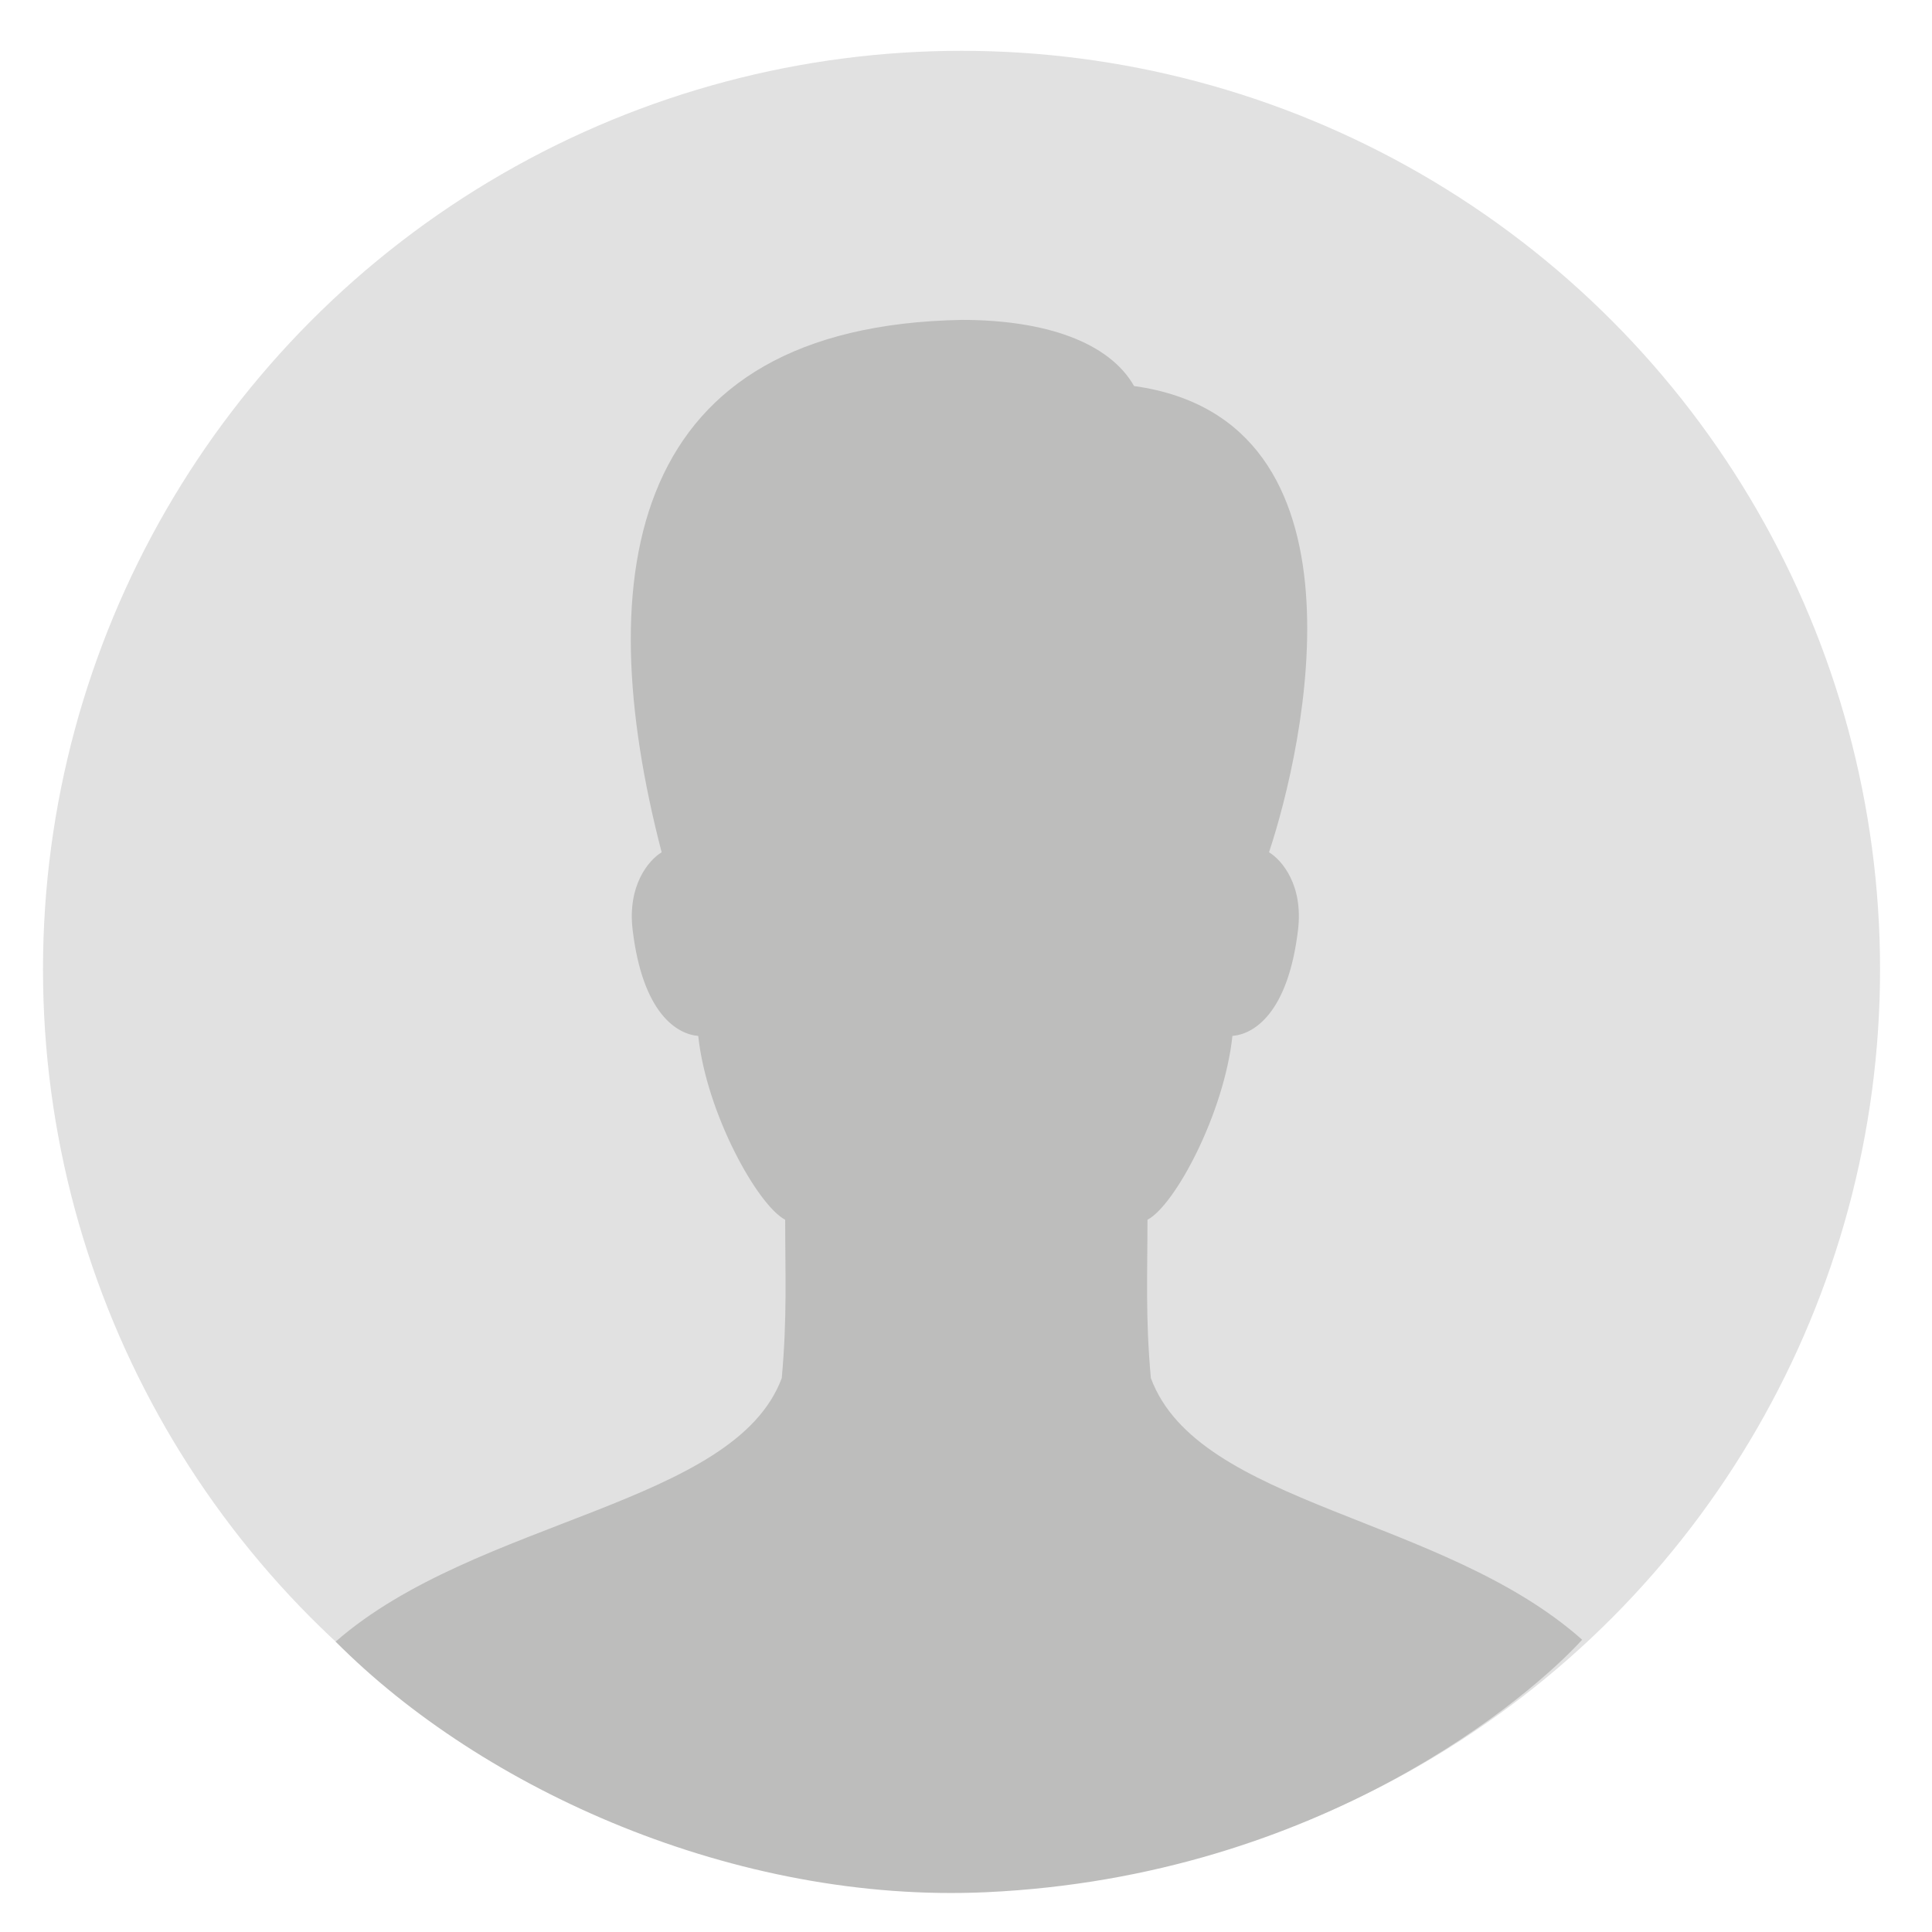 <?xml version="1.0" encoding="utf-8"?>
<!-- Generator: Adobe Illustrator 17.0.0, SVG Export Plug-In . SVG Version: 6.00 Build 0)  -->
<!DOCTYPE svg PUBLIC "-//W3C//DTD SVG 1.1//EN" "http://www.w3.org/Graphics/SVG/1.1/DTD/svg11.dtd">
<svg version="1.1" xmlns="http://www.w3.org/2000/svg" xmlns:xlink="http://www.w3.org/1999/xlink" x="0px" y="0px"
	 width="494.29px" height="494.29px" viewBox="0 0 494.29 494.29" enable-background="new 0 0 494.29 494.29" xml:space="preserve">
<g id="Layer_1">
	<circle fill="#E1E1E1" cx="246" cy="248" r="235"/>
	<path fill="#BDBDBC" d="M294.439,352.574c-1.405-15.511-0.866-26.335-0.866-40.508c7.024-3.685,19.609-27.182,21.736-47.032
		c5.523-0.452,14.231-5.841,16.781-27.115c1.376-11.421-4.089-17.849-7.419-19.869c8.987-27.028,27.653-110.642-34.523-119.283
		c-6.399-11.238-22.785-16.925-44.078-16.925c-85.193,1.568-95.469,64.332-76.793,136.208c-3.32,2.021-8.785,8.448-7.419,19.869
		c2.559,21.274,11.258,26.662,16.781,27.115c2.117,19.84,15.203,43.347,22.246,47.032c0,14.173,0.529,24.998-0.876,40.508
		C187.876,385.192,121.818,388.545,85.871,420c37.583,37.843,102.305,67.078,166.511,64.106
		c86.19-3.989,139.826-50.746,152.402-64.592C369.057,387.771,306.601,385.308,294.439,352.574z"/>
</g>
<g id="Layer_2">
</g>
</svg>

